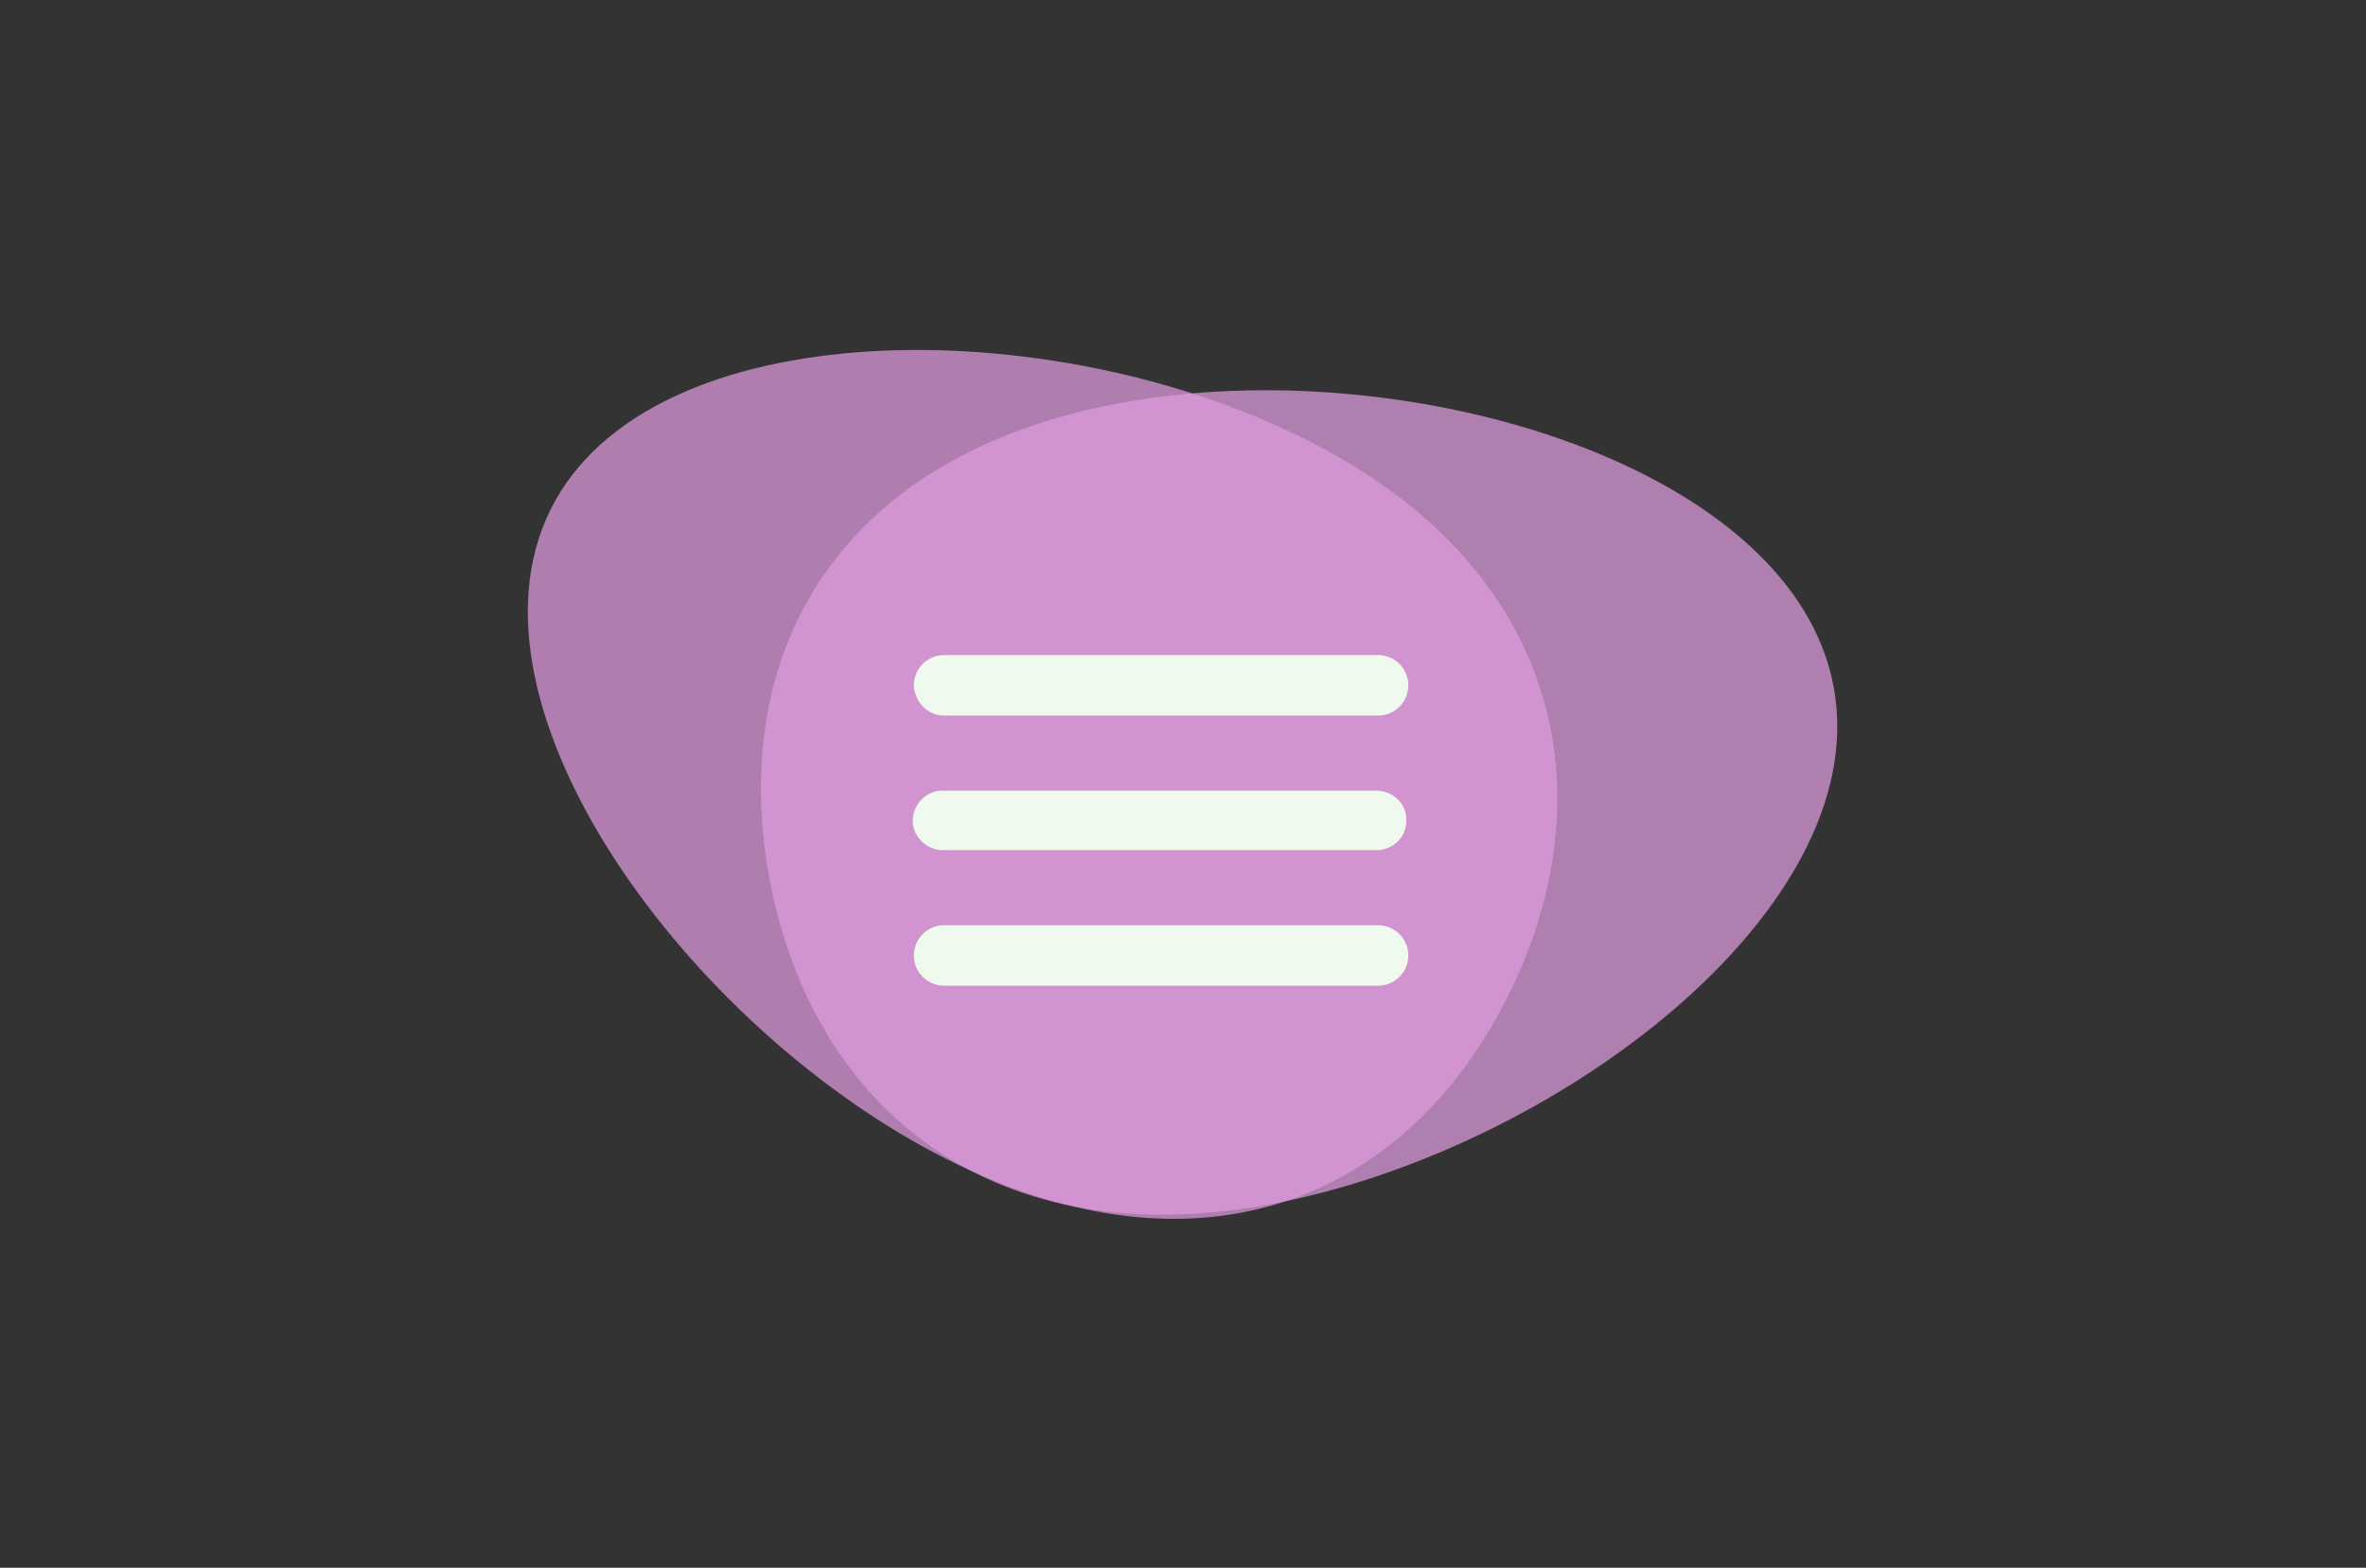 <?xml version="1.0" encoding="utf-8"?>
<!-- Generator: Adobe Illustrator 25.0.1, SVG Export Plug-In . SVG Version: 6.00 Build 0)  -->
<svg version="1.1" id="Layer_1" xmlns="http://www.w3.org/2000/svg" xmlns:xlink="http://www.w3.org/1999/xlink" x="0px" y="0px"
	 viewBox="0 0 226.8 150.3" style="enable-background:new 0 0 226.8 150.3;" xml:space="preserve">
<rect x="0" y="0" width="226.8" height="150.3" fill="#333333" stroke="none"/>
<style type="text/css">
	.st0{fill:none;}
	.st1{opacity:0.9;}
	.st2{opacity:0.72;}
	.st3{fill:#F1A7F1;}
	.st4{fill:#F0F9ED;}
</style>
<rect x="0.3" y="0.1" class="st0" width="226.1" height="150.1"/>
<g id="Layer_2_1_">
	<g id="Layer_1-2">
		<g class="st1">
			<g id="egg" class="st2">
				<path id="Path_1" class="st3" d="M125.3,42.2c24.7,12.4,28.8,34.3,19.2,53.4s-29.2,27.9-53.8,15.5S43.3,67.8,52.8,48.8
					S100.7,29.7,125.3,42.2z"/>
			</g>
			<g id="egg-2" class="st2">
				<path id="Path_1-2" class="st3" d="M121.5,115.5c-27.4,5-44-10.3-47.8-31.6s6.5-40.3,33.9-45.3S172,44.7,175.8,66
					S148.9,110.5,121.5,115.5z"/>
			</g>
		</g>
		<path class="st4" d="M90.5,68.6h41.6c1.6,0,2.9-1.3,2.9-2.9c0-1.6-1.3-2.9-2.9-2.9H90.5c-1.6,0-2.9,1.3-2.9,2.9
			C87.7,67.3,88.9,68.6,90.5,68.6z M132.1,75.8H90.5c-1.6-0.1-2.9,1.2-3,2.7c-0.1,1.6,1.2,2.9,2.7,3c0.1,0,0.2,0,0.3,0h41.6
			c1.6-0.1,2.8-1.4,2.7-3C134.8,77.1,133.6,75.9,132.1,75.8z M132.1,88.7H90.5c-1.6,0-2.9,1.3-2.9,2.9s1.3,2.9,2.9,2.9h41.6
			c1.6,0,2.9-1.3,2.9-2.9S133.7,88.7,132.1,88.7z"/>
	</g>
</g>
</svg>

